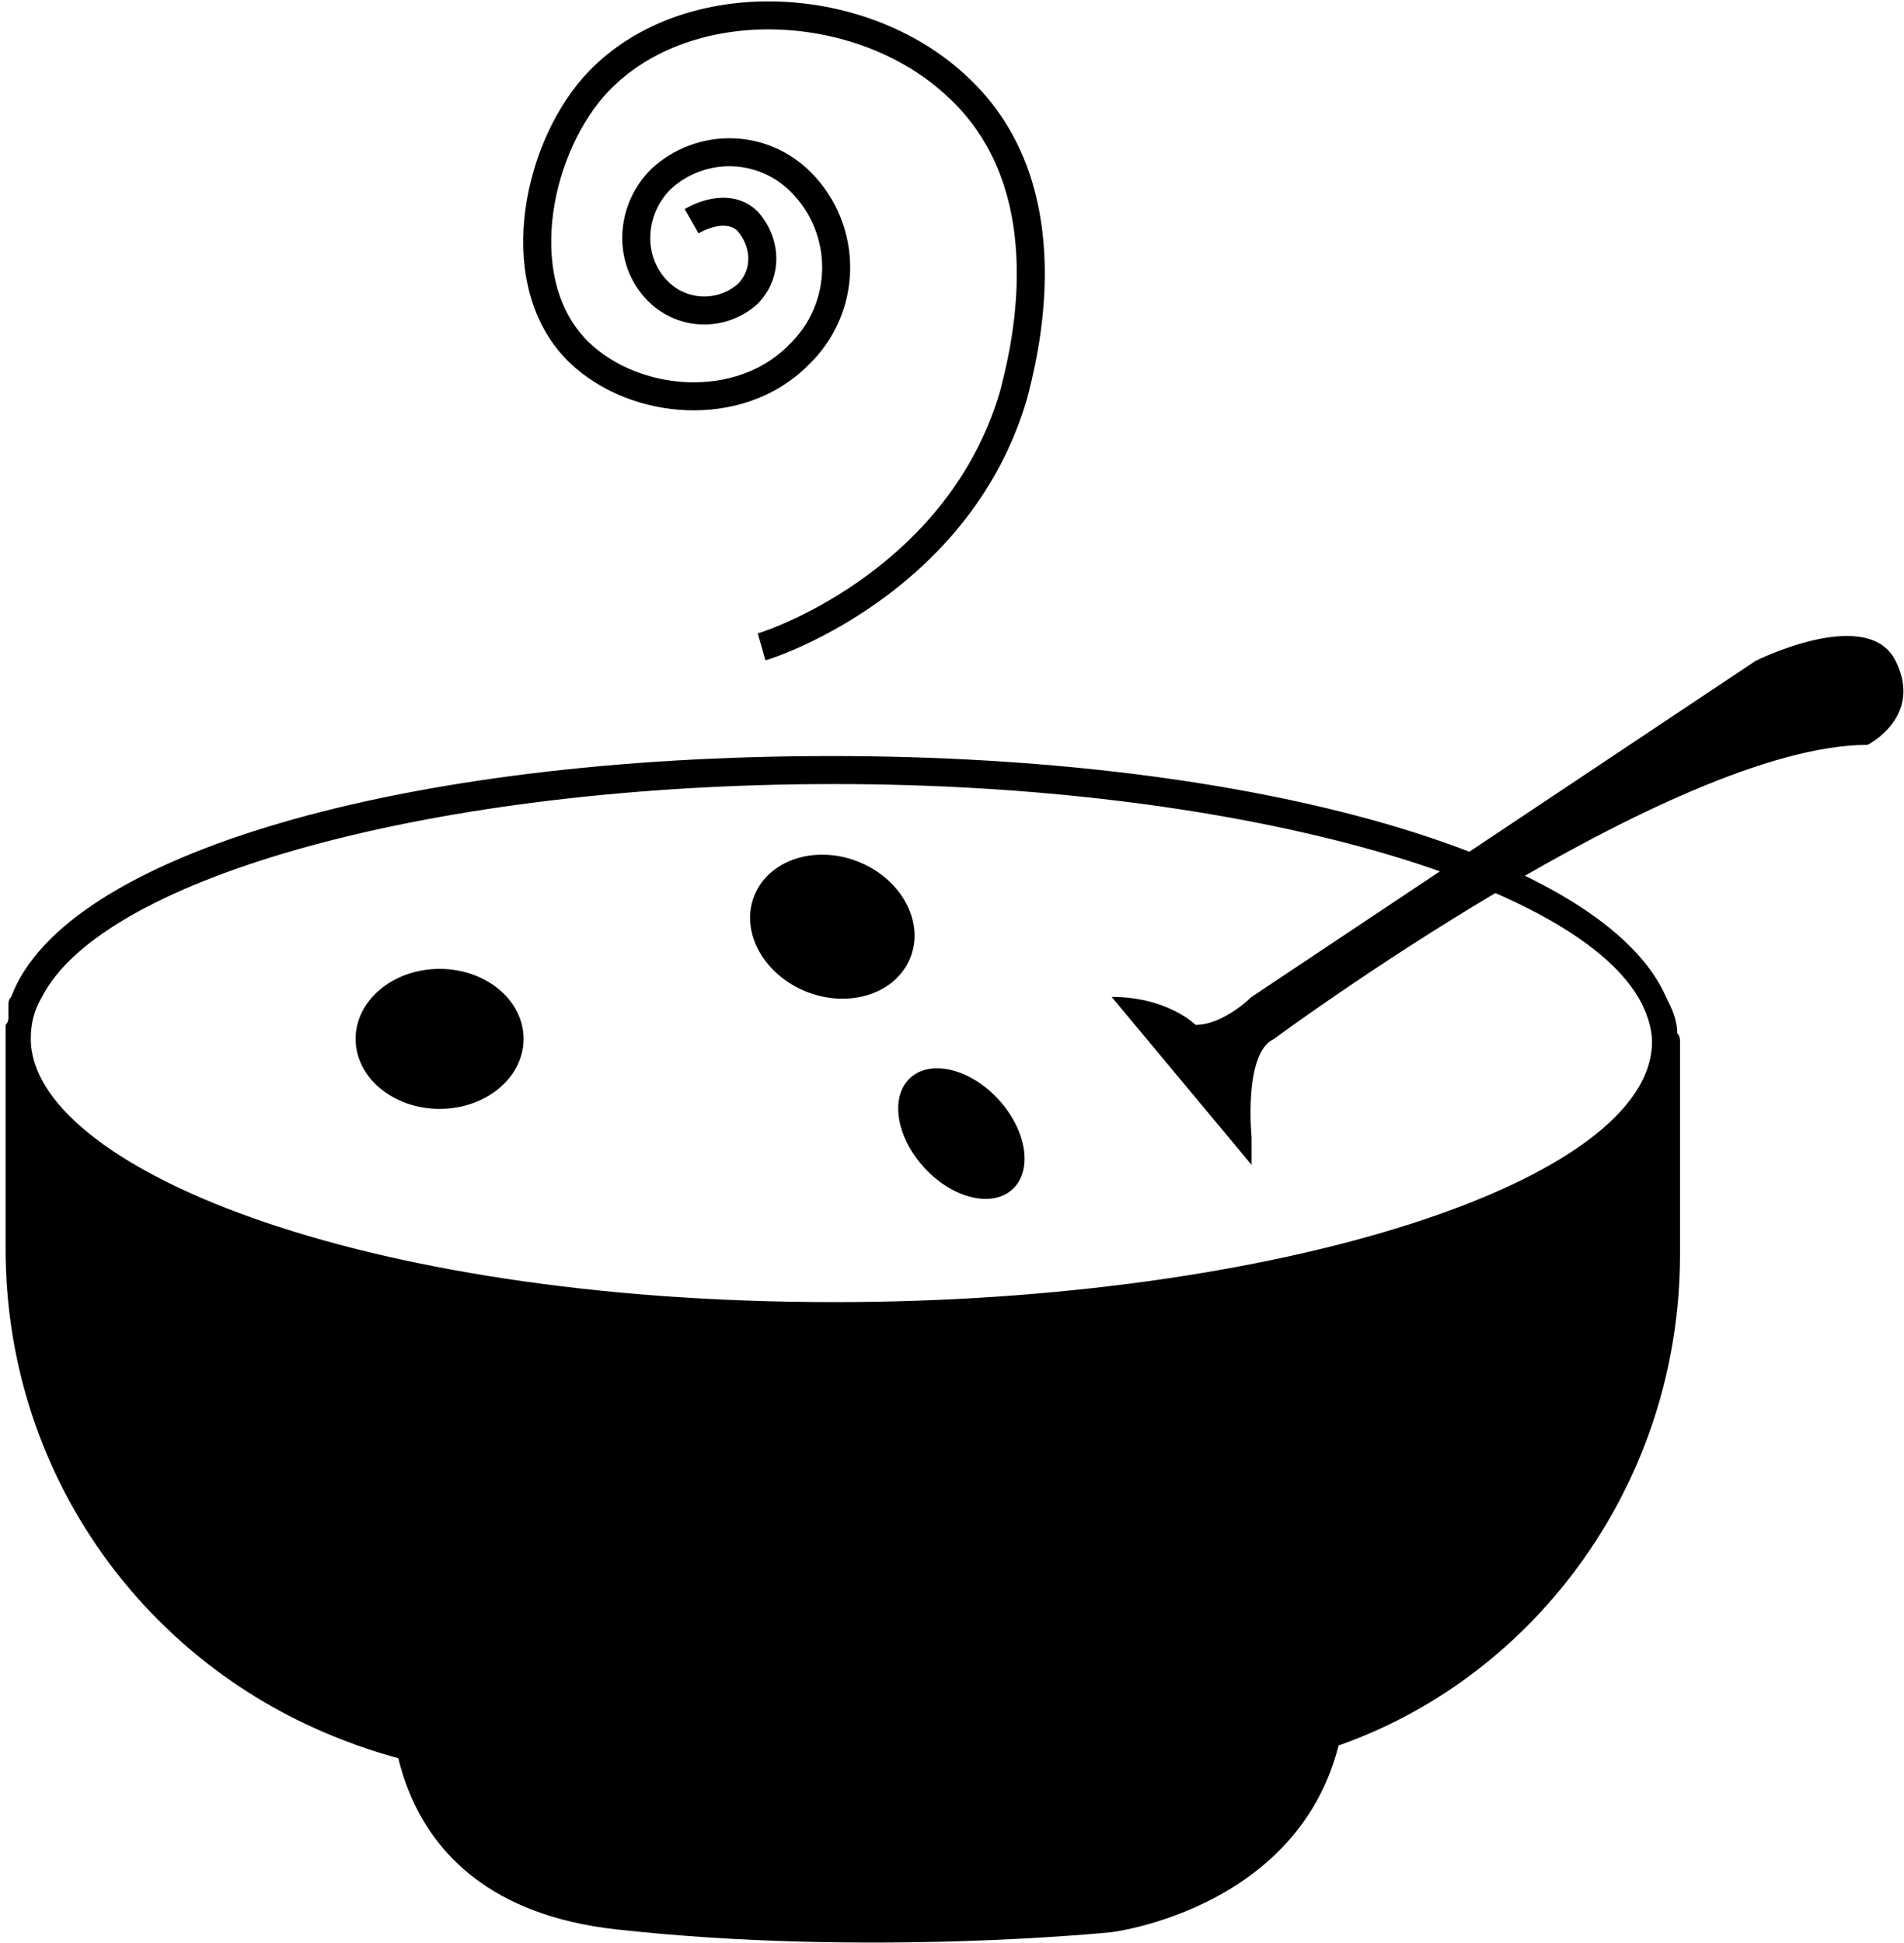 <?xml version="1.0" encoding="utf-8"?>
<!-- Generator: Adobe Illustrator 28.1.0, SVG Export Plug-In . SVG Version: 6.00 Build 0)  -->
<svg version="1.1" id="Layer_2_00000045620201294665523250000002250756889480729984_"
	 xmlns="http://www.w3.org/2000/svg" xmlns:xlink="http://www.w3.org/1999/xlink" x="0px" y="0px" viewBox="0 0 68 69.4"
	 style="enable-background:new 0 0 68 69.4;" xml:space="preserve">
<style type="text/css">
	.st0{fill:none;stroke:#000000;stroke-miterlimit:10;}
</style>
<g id="Layer_1-2">
	<g>
		<path class="st0" d="M27.2,23.1c0.7-0.2,7.1-2.5,9-9c0.3-1.2,2-7.3-2-11c-3.5-3.3-9.9-3.5-13,0c-2.1,2.4-3,7.1-0.5,9.5
			c2,1.9,5.7,2.2,7.8,0.1c1.8-1.7,1.8-4.5,0.1-6.2c-1.4-1.4-3.6-1.4-5-0.1c-1.1,1.1-1.2,2.9-0.1,4c0.9,0.9,2.3,0.9,3.2,0.1
			c0.7-0.7,0.7-1.8,0-2.6c-0.5-0.5-1.3-0.4-2,0"/>
		<g>
			<path d="M0.2,36.1c0,0,0-0.1,0-0.1v0C0.2,35.9,0.2,36,0.2,36.1z"/>
			<path d="M59.9,36.9c0-0.5-0.2-0.9-0.4-1.3c-2.2-5-14.5-8.6-29.8-8.6S2.3,30.5,0.4,35.6c-0.1,0.1-0.1,0.2-0.1,0.3v0
				c0,0,0,0.1,0,0.1c0,0,0,0,0,0.1c0,0.1,0,0.1,0,0.2c0,0.1,0,0.2-0.1,0.3c0,0,0,0.1,0,0.1c0,0,0,0.1,0,0.1v0.1c0,0,0,0,0,0v7.7
				c0,7.9,4.8,14.6,11.7,17.4c2.2,0.9,4.5,1.4,7,1.4h22.6c2.2,0,4.4-0.4,6.4-1.1C54.9,59.8,60,52.9,60,44.8v-7.6
				C60,37.1,60,37,59.9,36.9L59.9,36.9z M29.8,46.5c-17.2,0-28.7-4.9-28.7-9.4c0-0.5,0.1-1,0.4-1.5c2.2-4.3,14.1-7.6,28.3-7.6
				s26.2,3.4,28.7,7.6c0.3,0.5,0.5,1.1,0.5,1.6C59,42.2,45.6,46.5,29.8,46.5z"/>
		</g>
		<ellipse cx="15.7" cy="37.1" rx="3" ry="2.5"/>
		<ellipse transform="matrix(0.366 -0.93 0.93 0.366 -11.927 48.6)" cx="29.7" cy="33.1" rx="2.5" ry="3"/>
		<ellipse transform="matrix(0.737 -0.676 0.676 0.737 -18.322 33.82)" cx="34.3" cy="40.5" rx="1.8" ry="2.7"/>
		<path d="M44.7,40.6c0,0-0.3-3,0.8-3.5c0,0,14.2-10.5,21.2-10.5c0,0,2-1,1-3s-5,0-5,0l-18,12c0,0-1,1-2,1c0,0-1-1-3-1l5,6V40.6z"/>
		<path d="M14,59.9c0,0-1,8,8,9S39.7,69,39.7,69s8.3-1,8.4-9C48,60,14,59.9,14,59.9z"/>
	</g>
</g>
</svg>

